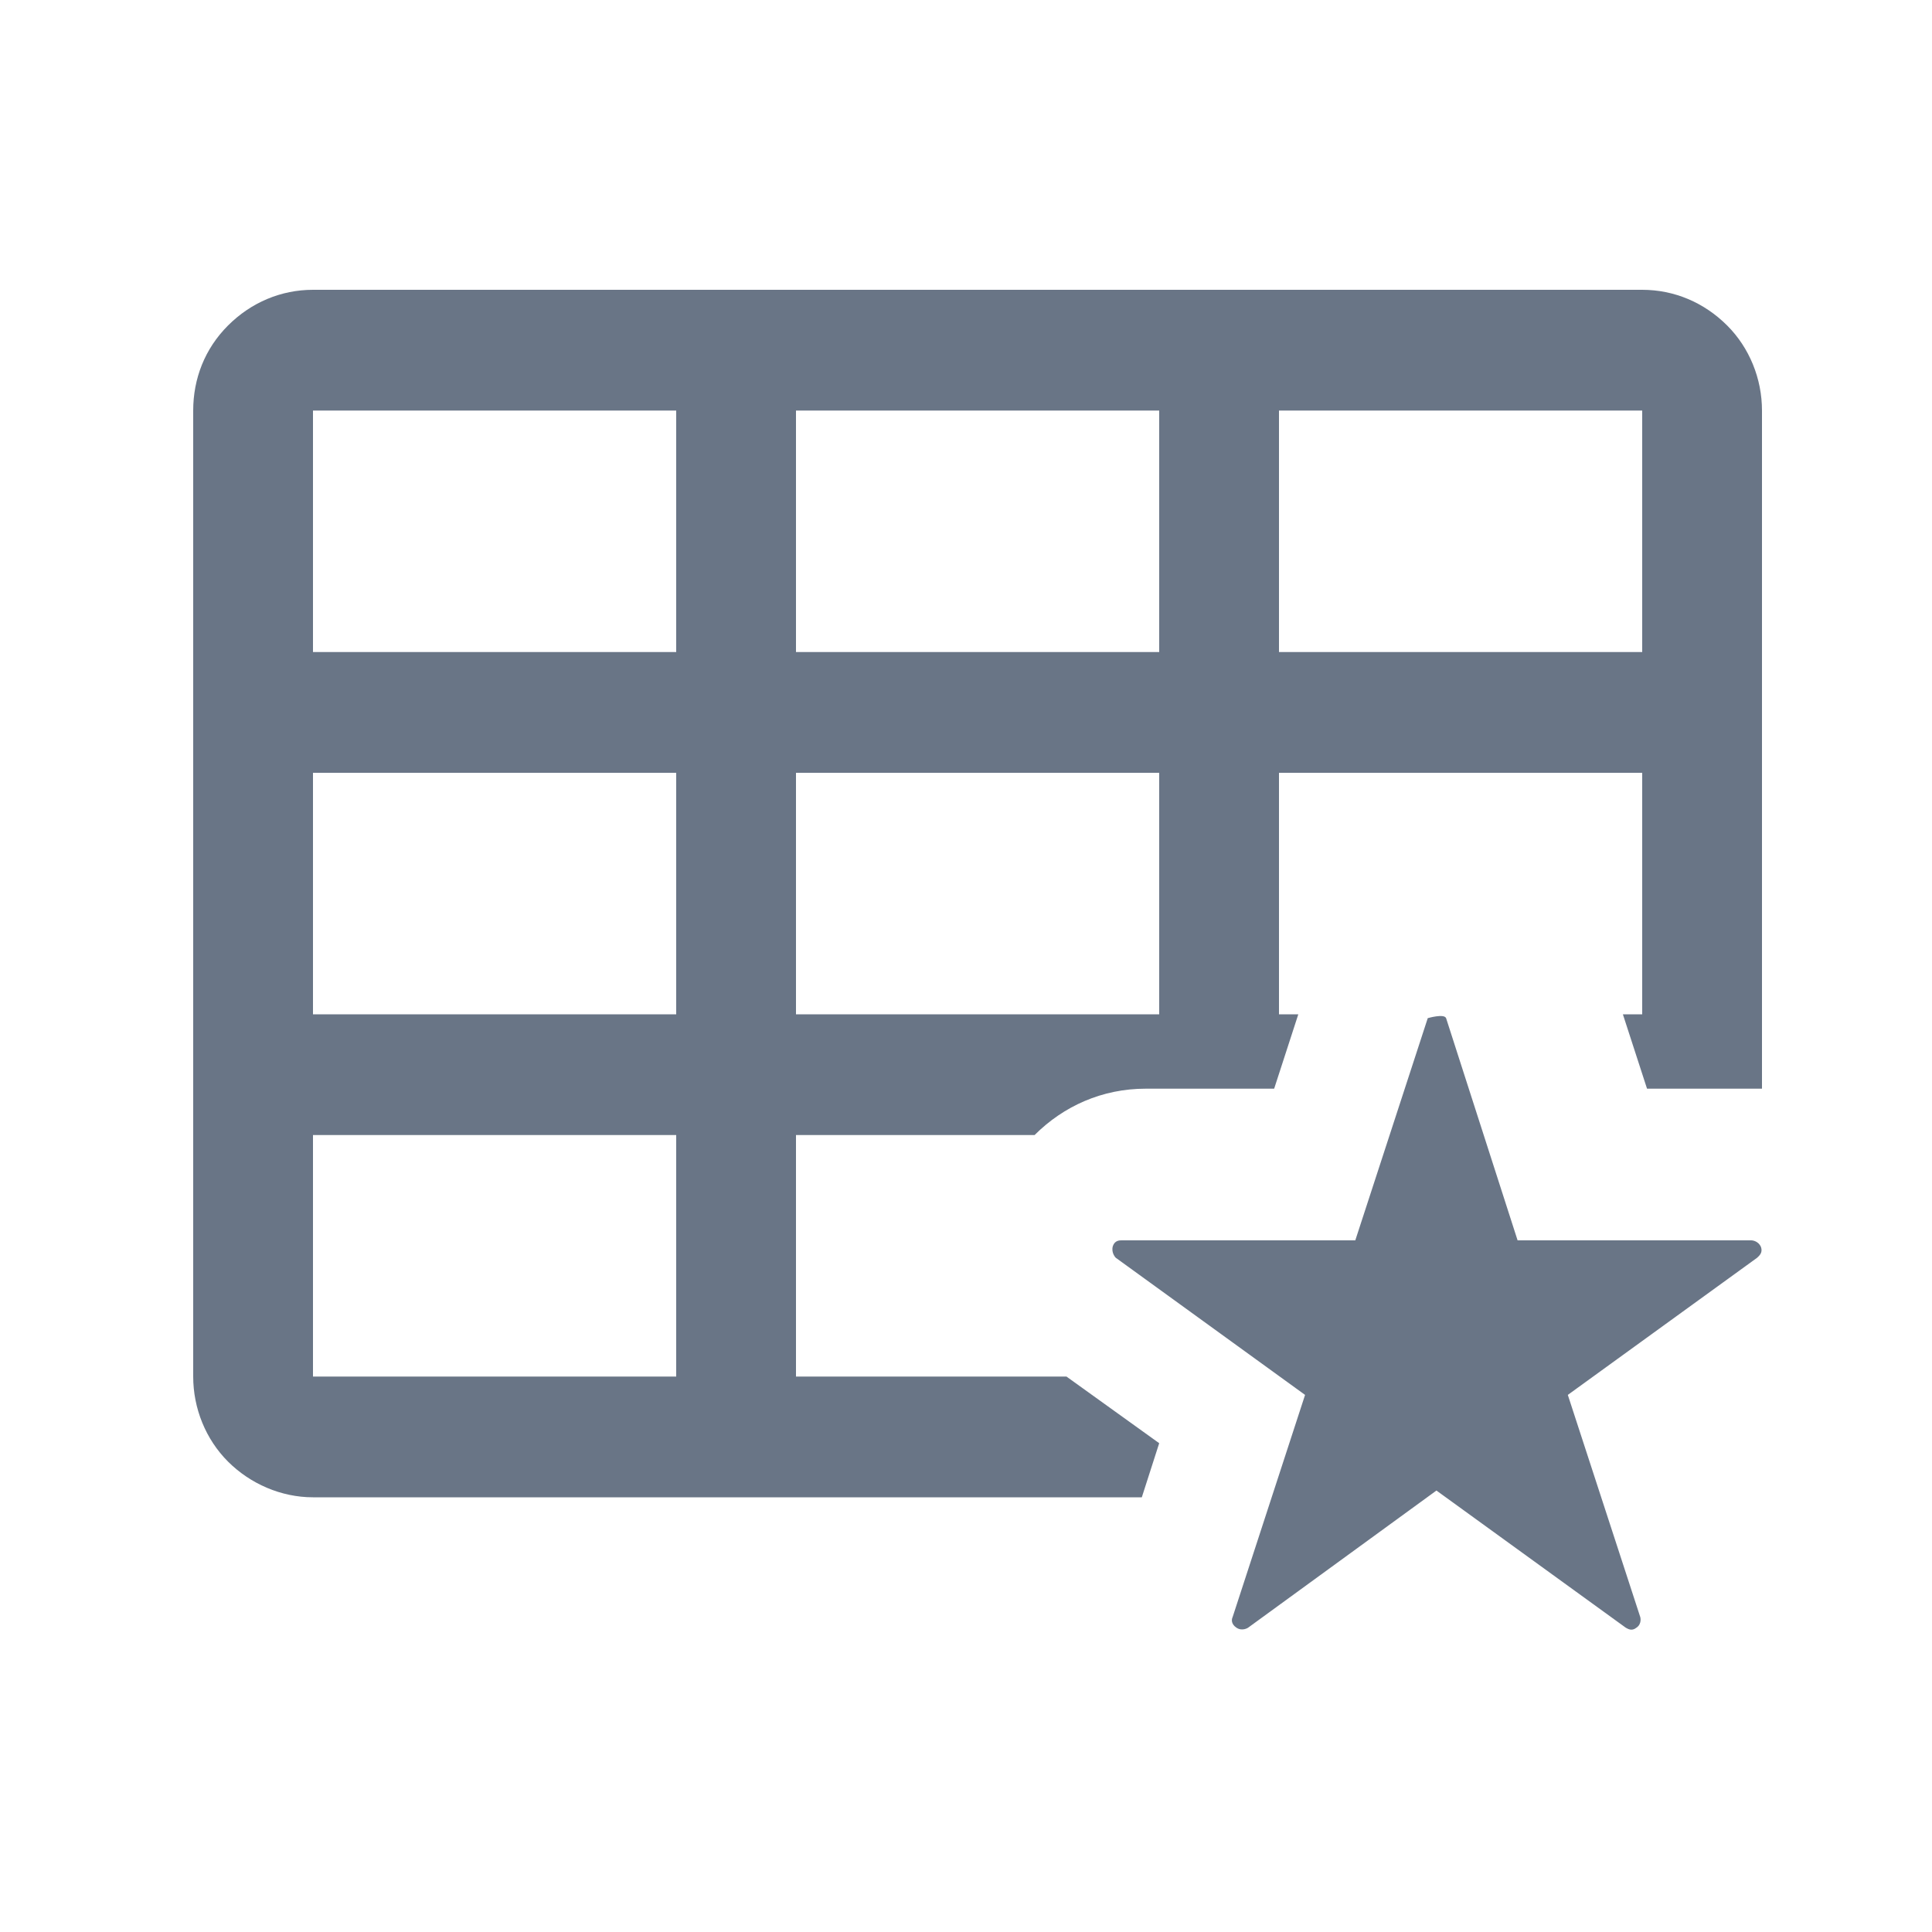 <svg width="20" height="20" viewBox="0 0 20 20" fill="none" xmlns="http://www.w3.org/2000/svg">
<g id="table-style">
<path id="Vector" d="M17.88 3.37C17.64 3.13 17.33 3 17 3H3.24C2.91 3 2.6 3.13 2.36 3.37C2.12 3.61 2 3.92 2 4.25V14.25C2 14.58 2.13 14.9 2.36 15.13C2.59 15.36 2.91 15.5 3.24 15.5H11.82L12 14.94L11.04 14.25H8.24V11.75H10.71C11.01 11.45 11.41 11.27 11.86 11.27H13.19L13.44 10.5H13.24V8H17V10.5H16.8L17.05 11.27H18.24V4.25C18.24 3.92 18.11 3.6 17.88 3.37ZM7 14.25H3.24V11.75H7V14.25ZM7 10.5H3.24V8H7V10.5ZM7 6.75H3.24V4.25H7V6.75ZM12 10.5H8.24V8H12V10.5ZM12 6.75H8.24V4.25H12V6.75ZM17 6.75H13.24V4.25H17V6.75ZM18.23 12.91C18.25 12.97 18.21 13 18.19 13.02L16.23 14.44L16.98 16.74C16.98 16.74 17 16.81 16.94 16.85C16.89 16.89 16.85 16.86 16.83 16.85L14.87 15.43L12.92 16.85C12.92 16.85 12.86 16.89 12.8 16.85C12.74 16.81 12.75 16.76 12.76 16.74L13.51 14.44L11.55 13.02C11.55 13.02 11.5 12.97 11.52 12.9C11.54 12.84 11.59 12.84 11.61 12.84H14.03L14.78 10.54C14.78 10.54 14.95 10.49 14.97 10.54L15.71 12.84H18.13C18.13 12.84 18.2 12.84 18.23 12.91Z" fill="#697586"/>
</g>
</svg>

